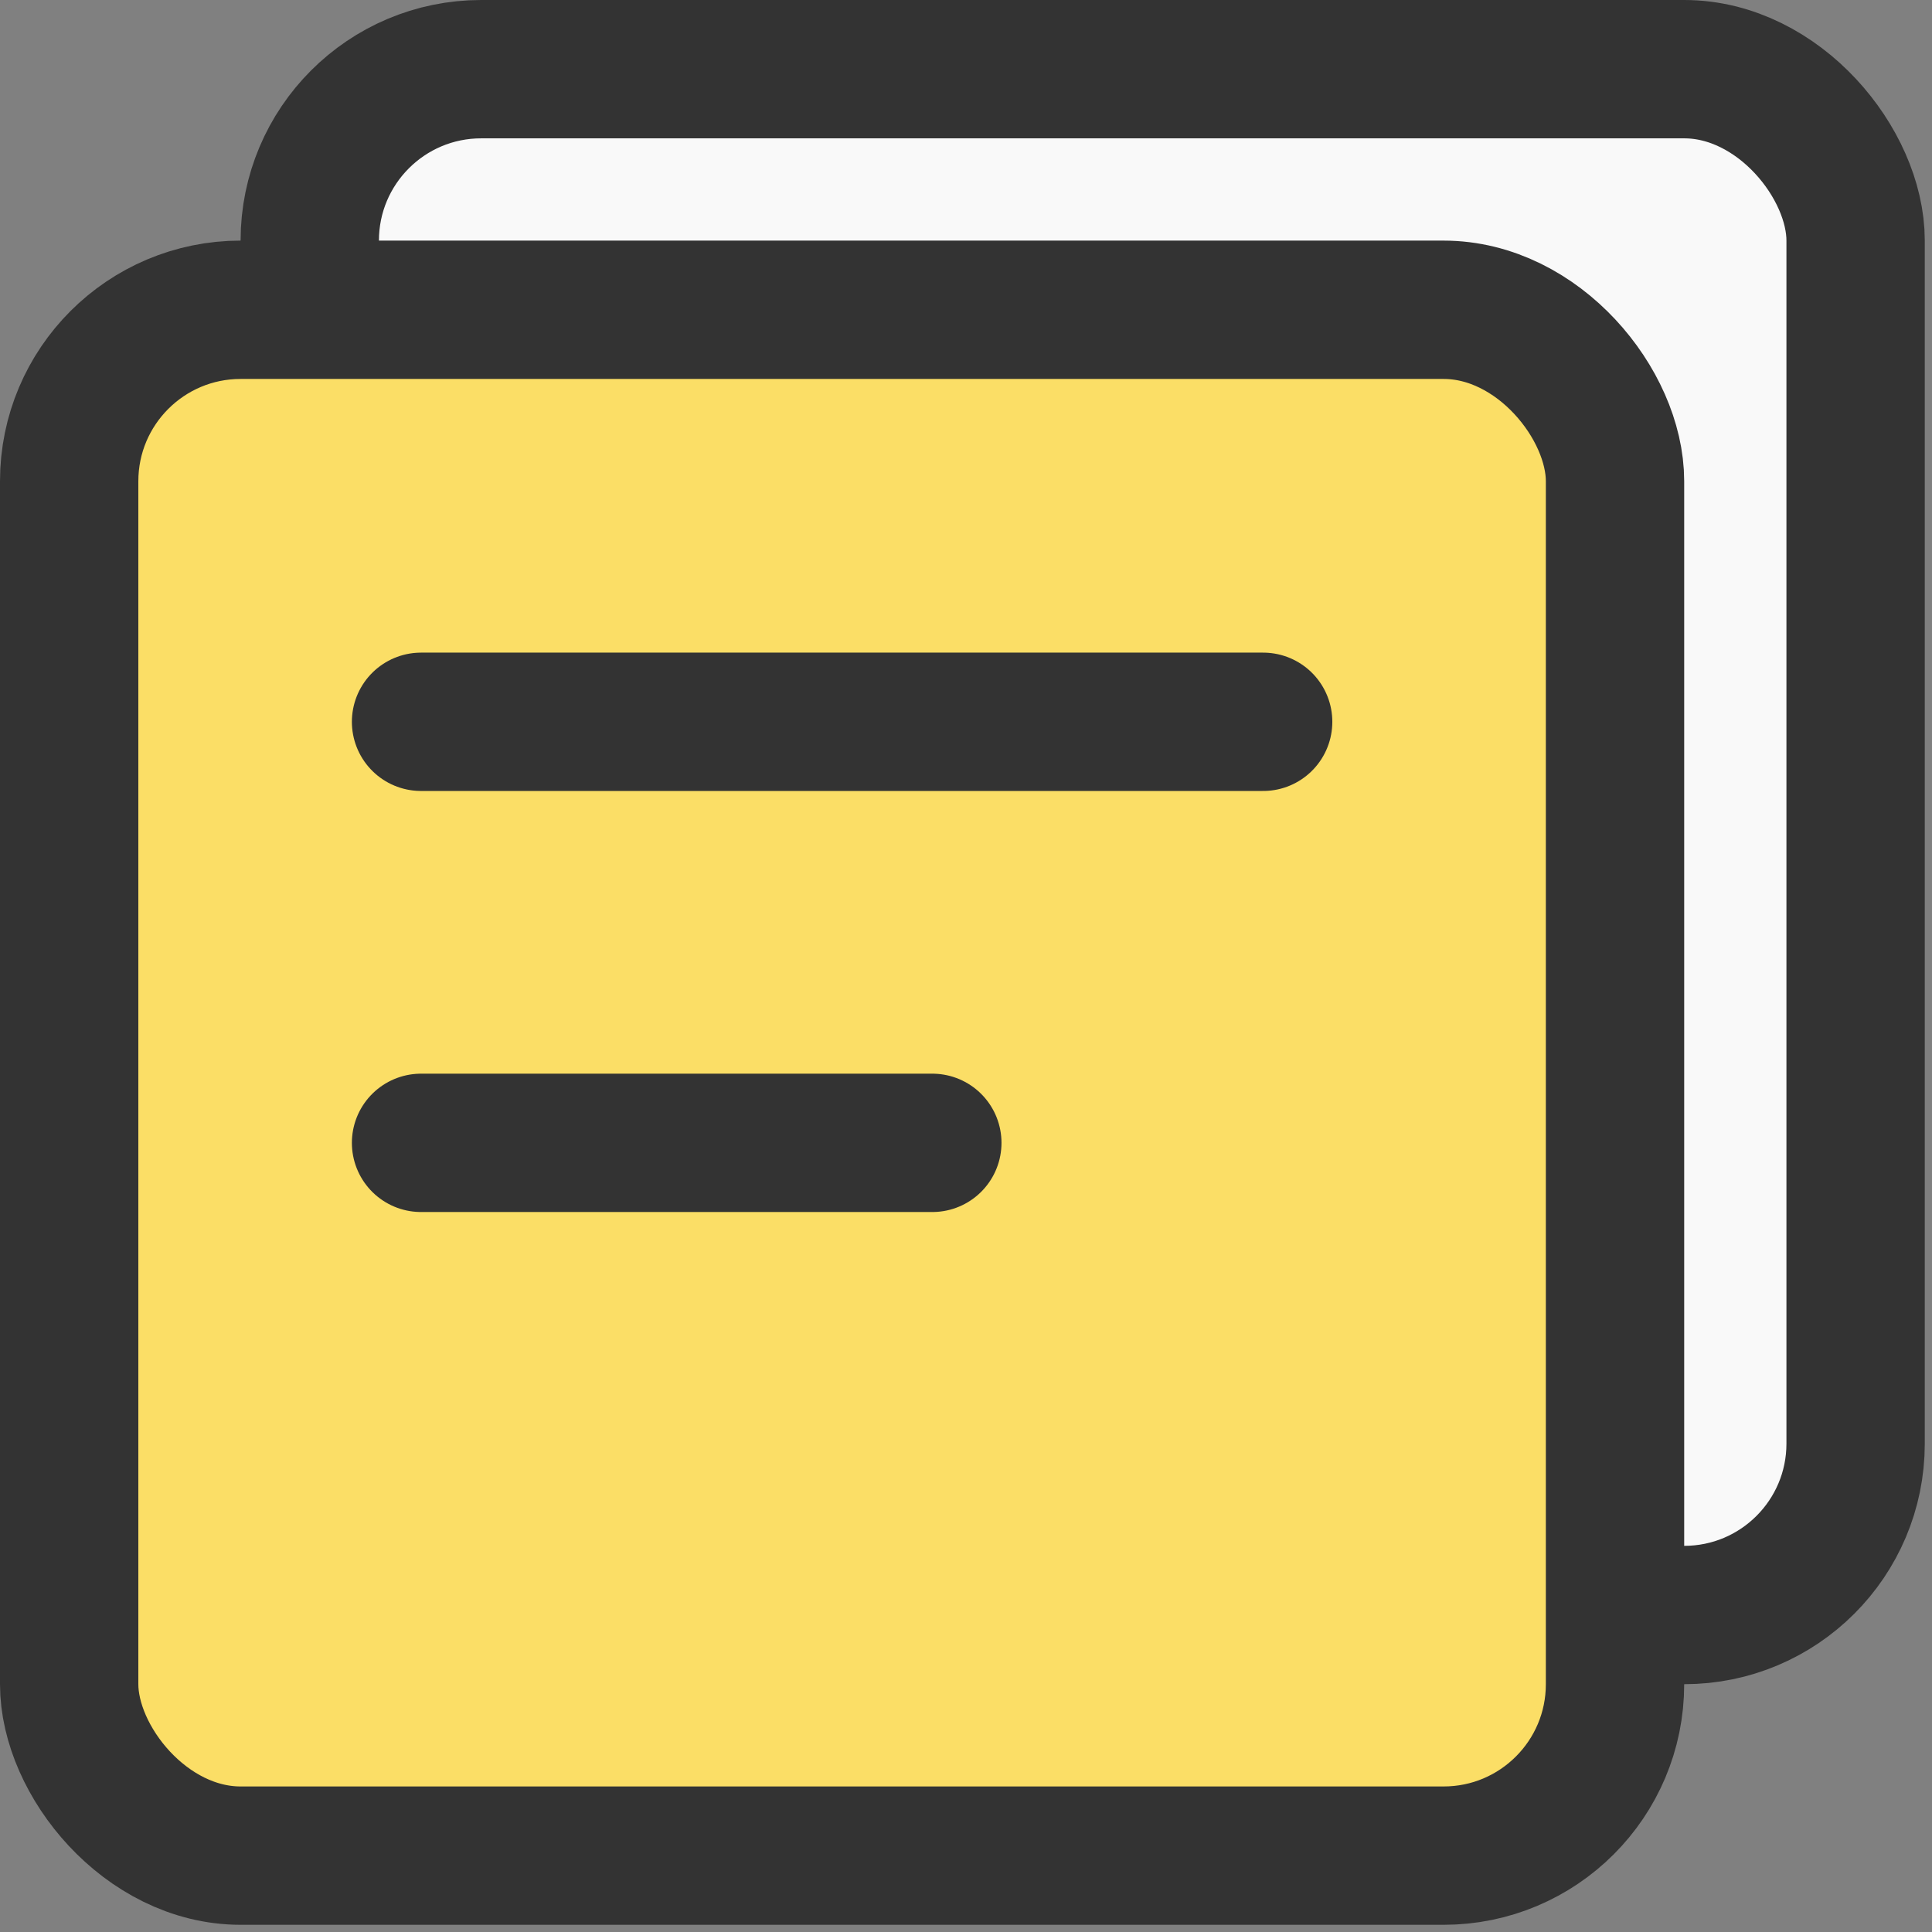 <svg width="213" height="213" viewBox="0 0 213 213" fill="none" xmlns="http://www.w3.org/2000/svg">
<rect x="0" y="0" width="213" height="213" fill="#808080" stroke="none"/>
<rect x="34.151" y="7.626" width="170.427" height="170.427" rx="18.899" fill="#F9F9F9" stroke="#333333" stroke-width="15.252"/>
<rect x="7.626" y="34.153" width="170.427" height="170.427" rx="18.899" fill="#FBDE66" stroke="#333333" stroke-width="15.252"/>
<path d="M46.42 79.577H139.26" stroke="#333333" stroke-width="15.252" stroke-linecap="round"/>
<path d="M46.42 125.997H102.787" stroke="#333333" stroke-width="15.252" stroke-linecap="round"/>
</svg>
